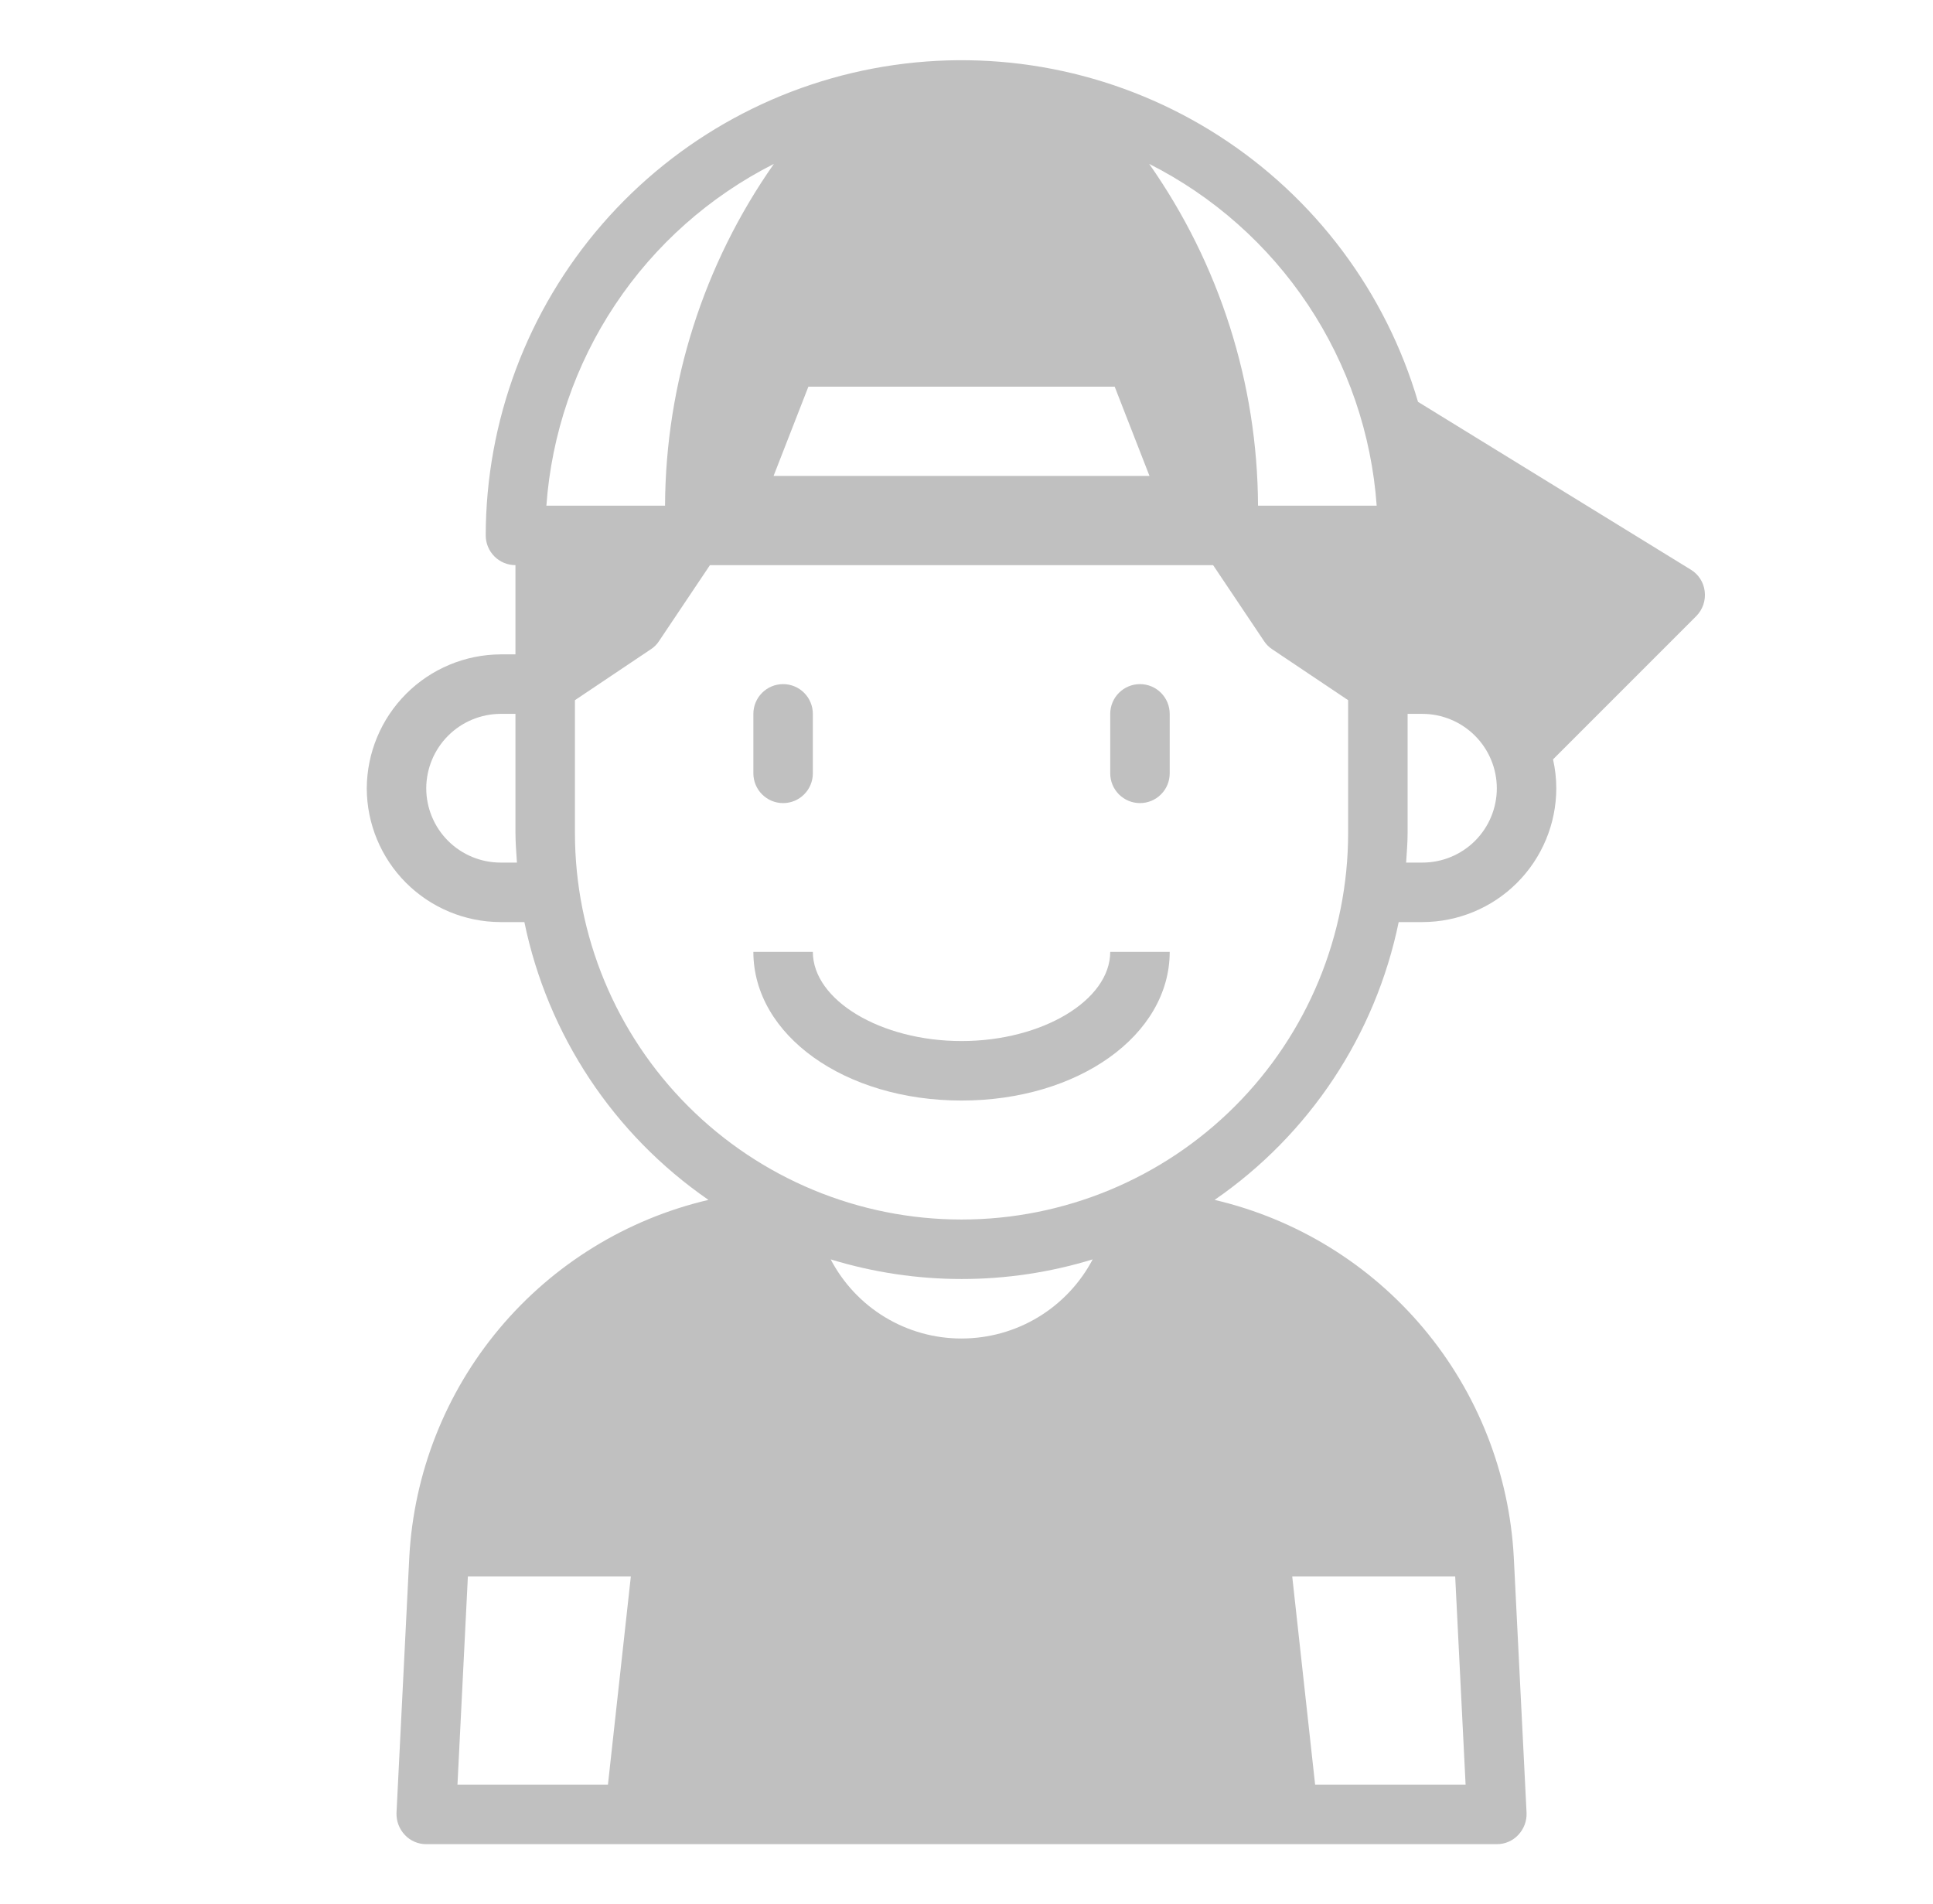 <svg width="65" height="64" viewBox="0 0 65 64" fill="none" xmlns="http://www.w3.org/2000/svg">
<path d="M38.333 23C38.068 23 37.814 23.105 37.626 23.293C37.439 23.48 37.333 23.735 37.333 24V26C37.333 26.265 37.439 26.52 37.626 26.707C37.814 26.895 38.068 27 38.333 27C38.599 27 38.853 26.895 39.04 26.707C39.228 26.52 39.333 26.265 39.333 26V24C39.333 23.735 39.228 23.48 39.04 23.293C38.853 23.105 38.599 23 38.333 23Z" fill="#C0C0C0"/>
<path d="M32.333 35C29.623 35 27.333 33.63 27.333 32H25.333C25.333 34.8 28.403 37 32.333 37C36.263 37 39.333 34.8 39.333 32H37.333C37.333 33.63 35.043 35 32.333 35Z" fill="#C0C0C0"/>
<path d="M26.333 27C26.599 27 26.853 26.895 27.04 26.707C27.228 26.52 27.333 26.265 27.333 26V24C27.333 23.735 27.228 23.48 27.04 23.293C26.853 23.105 26.599 23 26.333 23C26.068 23 25.814 23.105 25.626 23.293C25.439 23.48 25.333 23.735 25.333 24V26C25.333 26.265 25.439 26.52 25.626 26.707C25.814 26.895 26.068 27 26.333 27Z" fill="#C0C0C0"/>
<path d="M57.323 19.88C57.306 19.73 57.255 19.587 57.173 19.46C57.092 19.334 56.982 19.227 56.853 19.15L47.683 13.51C46.598 9.82 44.22 6.644 40.984 4.564C37.749 2.485 33.872 1.64 30.065 2.186C26.257 2.731 22.774 4.63 20.252 7.534C17.73 10.438 16.339 14.154 16.333 18C16.333 18.265 16.439 18.52 16.626 18.707C16.814 18.895 17.068 19 17.333 19V22H16.833C15.642 22.006 14.501 22.482 13.658 23.325C12.816 24.167 12.34 25.308 12.333 26.5C12.335 27.693 12.81 28.836 13.653 29.68C14.497 30.523 15.64 30.998 16.833 31H17.633C18.415 34.795 20.633 38.141 23.823 40.34C21.073 40.984 18.605 42.502 16.791 44.668C14.977 46.833 13.915 49.529 13.763 52.35L13.333 60.95C13.329 61.086 13.351 61.221 13.399 61.348C13.447 61.475 13.52 61.591 13.613 61.69C13.705 61.789 13.817 61.867 13.941 61.92C14.065 61.974 14.198 62.001 14.333 62H50.333C50.468 62.001 50.602 61.974 50.726 61.92C50.85 61.867 50.961 61.789 51.053 61.69C51.147 61.591 51.219 61.475 51.268 61.348C51.316 61.221 51.338 61.086 51.333 60.95L50.903 52.35C50.752 49.529 49.689 46.833 47.876 44.668C46.062 42.502 43.594 40.984 40.843 40.34C44.034 38.141 46.252 34.795 47.033 31H47.833C49.026 30.998 50.17 30.523 51.013 29.68C51.857 28.836 52.331 27.693 52.333 26.5C52.332 26.174 52.295 25.848 52.223 25.53L57.043 20.71C57.149 20.601 57.229 20.47 57.278 20.327C57.326 20.183 57.342 20.03 57.323 19.88ZM16.833 29C16.17 29 15.534 28.736 15.066 28.268C14.597 27.799 14.333 27.163 14.333 26.5C14.336 25.838 14.6 25.203 15.068 24.735C15.537 24.266 16.171 24.002 16.833 24H17.333V28C17.333 28.34 17.363 28.67 17.383 29H16.833ZM26.013 16L27.183 13H37.483L38.653 16H26.013ZM26.023 5.51C23.659 8.877 22.382 12.886 22.363 17H18.373C18.547 14.587 19.343 12.26 20.684 10.246C22.024 8.233 23.864 6.601 26.023 5.51ZM32.333 45C31.427 45.002 30.537 44.754 29.761 44.285C28.985 43.816 28.353 43.143 27.933 42.34C30.804 43.22 33.873 43.22 36.743 42.34C36.32 43.143 35.686 43.815 34.909 44.284C34.132 44.753 33.241 45 32.333 45ZM20.443 60H15.383L15.733 53H21.213L20.443 60ZM49.283 60H44.223L43.453 53H48.933L49.283 60ZM45.333 28C45.333 31.448 43.964 34.754 41.526 37.192C39.088 39.63 35.781 41 32.333 41C28.886 41 25.579 39.63 23.141 37.192C20.703 34.754 19.333 31.448 19.333 28V23.54L21.883 21.83C21.996 21.758 22.091 21.662 22.163 21.55L23.873 19H40.793L42.503 21.55C42.576 21.662 42.671 21.758 42.783 21.83L45.333 23.54V28ZM42.303 17C42.285 12.886 41.008 8.877 38.643 5.51C40.803 6.601 42.642 8.233 43.983 10.246C45.324 12.26 46.12 14.587 46.293 17H42.303ZM47.833 29H47.283C47.303 28.67 47.333 28.34 47.333 28V24H47.833C48.496 24.002 49.13 24.266 49.599 24.735C50.067 25.203 50.331 25.838 50.333 26.5C50.333 27.163 50.07 27.799 49.601 28.268C49.132 28.736 48.496 29 47.833 29Z" fill="#C0C0C0"/>
</svg>
